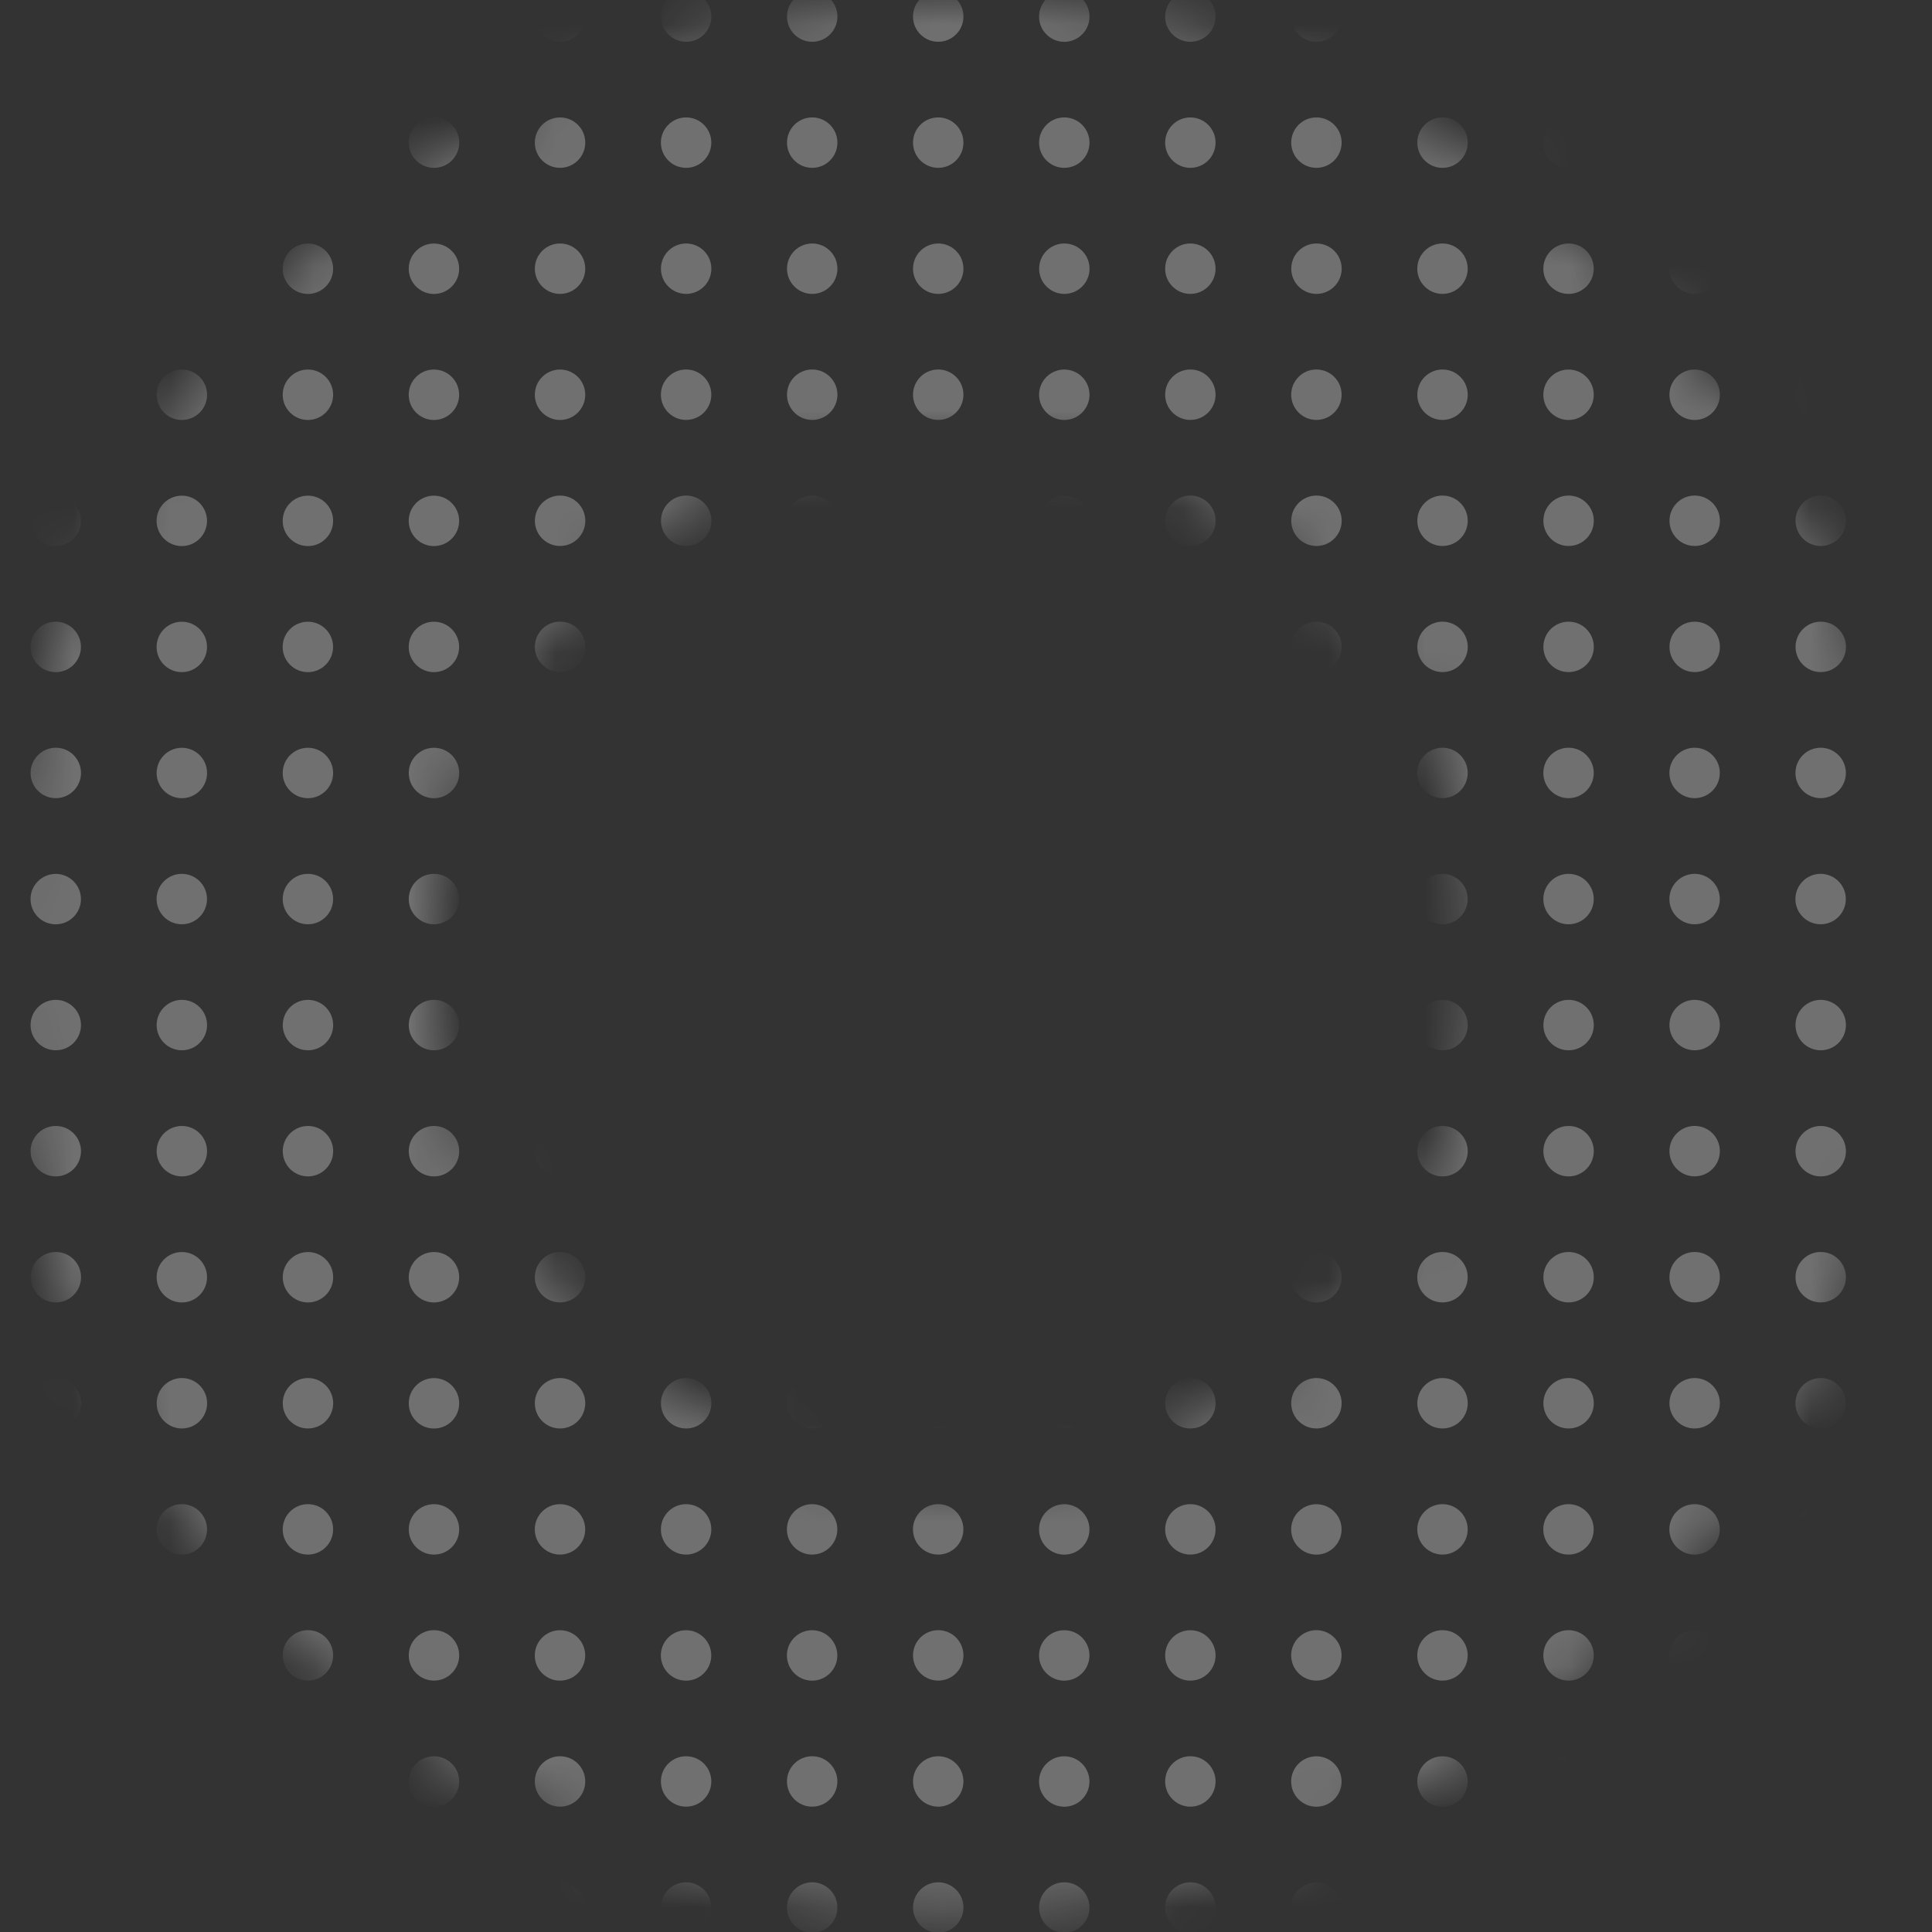<svg width="40" height="40" viewBox="0 0 40 40" fill="none" xmlns="http://www.w3.org/2000/svg">
<rect x="0" y="0" width="40" height="40" fill="#333333" stroke="none"/>
<mask id="mask0_2770_39646" style="mask-type:alpha" maskUnits="userSpaceOnUse" x="0" y="0" width="40" height="40">
<circle cx="19.799" cy="19.799" r="15.299" stroke="white" stroke-width="9"/>
</mask>
<g mask="url(#mask0_2770_39646)">
<g opacity="0.3">
<circle cx="32.475" cy="0.343" r="0.522" fill="white"/>
<circle cx="24.645" cy="0.343" r="0.522" fill="white"/>
<circle cx="16.816" cy="0.343" r="0.522" fill="white"/>
<circle cx="29.865" cy="0.344" r="0.522" fill="white"/>
<circle cx="22.035" cy="0.344" r="0.522" fill="white"/>
<circle cx="14.206" cy="0.343" r="0.522" fill="white"/>
<circle cx="27.255" cy="0.344" r="0.522" fill="white"/>
<circle cx="19.425" cy="0.343" r="0.522" fill="white"/>
<circle cx="11.595" cy="0.343" r="0.522" fill="white"/>
<circle cx="32.475" cy="2.953" r="0.522" fill="white"/>
<circle cx="24.645" cy="2.953" r="0.522" fill="white"/>
<circle cx="16.816" cy="2.953" r="0.522" fill="white"/>
<circle cx="29.866" cy="2.953" r="0.522" fill="white"/>
<circle cx="22.035" cy="2.953" r="0.522" fill="white"/>
<circle cx="14.205" cy="2.953" r="0.522" fill="white"/>
<circle cx="27.255" cy="2.953" r="0.522" fill="white"/>
<circle cx="19.425" cy="2.953" r="0.522" fill="white"/>
<circle cx="11.595" cy="2.953" r="0.522" fill="white"/>
<circle cx="37.696" cy="0.342" r="0.522" fill="white"/>
<circle cx="35.086" cy="0.343" r="0.522" fill="white"/>
<circle cx="37.696" cy="2.953" r="0.522" fill="white"/>
<circle cx="35.086" cy="2.953" r="0.522" fill="white"/>
</g>
<g opacity="0.3">
<circle cx="32.475" cy="16.003" r="0.522" fill="white"/>
<circle cx="24.645" cy="16.004" r="0.522" fill="white"/>
<circle cx="16.816" cy="16.003" r="0.522" fill="white"/>
<circle cx="29.865" cy="16.003" r="0.522" fill="white"/>
<circle cx="22.034" cy="16.004" r="0.522" fill="white"/>
<circle cx="14.205" cy="16.003" r="0.522" fill="white"/>
<circle cx="27.254" cy="16.003" r="0.522" fill="white"/>
<circle cx="19.425" cy="16.003" r="0.522" fill="white"/>
<circle cx="11.595" cy="16.003" r="0.522" fill="white"/>
<circle cx="32.475" cy="18.614" r="0.522" fill="white"/>
<circle cx="24.645" cy="18.614" r="0.522" fill="white"/>
<circle cx="16.816" cy="18.613" r="0.522" fill="white"/>
<circle cx="29.865" cy="18.614" r="0.522" fill="white"/>
<circle cx="22.035" cy="18.613" r="0.522" fill="white"/>
<circle cx="14.205" cy="18.614" r="0.522" fill="white"/>
<circle cx="27.254" cy="18.614" r="0.522" fill="white"/>
<circle cx="19.425" cy="18.613" r="0.522" fill="white"/>
<circle cx="11.595" cy="18.613" r="0.522" fill="white"/>
<circle cx="37.695" cy="16.003" r="0.522" fill="white"/>
<circle cx="35.085" cy="16.003" r="0.522" fill="white"/>
<circle cx="37.694" cy="18.614" r="0.522" fill="white"/>
<circle cx="35.085" cy="18.614" r="0.522" fill="white"/>
</g>
<g opacity="0.3">
<circle cx="32.475" cy="5.563" r="0.522" fill="white"/>
<circle cx="24.645" cy="5.563" r="0.522" fill="white"/>
<circle cx="16.816" cy="5.563" r="0.522" fill="white"/>
<circle cx="29.865" cy="5.563" r="0.522" fill="white"/>
<circle cx="22.036" cy="5.563" r="0.522" fill="white"/>
<circle cx="14.206" cy="5.563" r="0.522" fill="white"/>
<circle cx="27.256" cy="5.563" r="0.522" fill="white"/>
<circle cx="19.425" cy="5.563" r="0.522" fill="white"/>
<circle cx="11.595" cy="5.563" r="0.522" fill="white"/>
<circle cx="32.475" cy="8.173" r="0.522" fill="white"/>
<circle cx="24.645" cy="8.172" r="0.522" fill="white"/>
<circle cx="16.816" cy="8.172" r="0.522" fill="white"/>
<circle cx="29.866" cy="8.172" r="0.522" fill="white"/>
<circle cx="22.035" cy="8.173" r="0.522" fill="white"/>
<circle cx="14.205" cy="8.172" r="0.522" fill="white"/>
<circle cx="27.255" cy="8.172" r="0.522" fill="white"/>
<circle cx="19.425" cy="8.172" r="0.522" fill="white"/>
<circle cx="11.595" cy="8.173" r="0.522" fill="white"/>
<circle cx="37.696" cy="5.563" r="0.522" fill="white"/>
<circle cx="35.086" cy="5.563" r="0.522" fill="white"/>
<circle cx="37.695" cy="8.173" r="0.522" fill="white"/>
<circle cx="35.086" cy="8.173" r="0.522" fill="white"/>
</g>
<g opacity="0.3">
<circle cx="32.476" cy="21.223" r="0.522" fill="white"/>
<circle cx="24.646" cy="21.223" r="0.522" fill="white"/>
<circle cx="16.816" cy="21.224" r="0.522" fill="white"/>
<circle cx="29.866" cy="21.223" r="0.522" fill="white"/>
<circle cx="22.036" cy="21.224" r="0.522" fill="white"/>
<circle cx="14.207" cy="21.223" r="0.522" fill="white"/>
<circle cx="27.256" cy="21.223" r="0.522" fill="white"/>
<circle cx="19.426" cy="21.223" r="0.522" fill="white"/>
<circle cx="11.596" cy="21.223" r="0.522" fill="white"/>
<circle cx="32.476" cy="23.834" r="0.522" fill="white"/>
<circle cx="24.645" cy="23.834" r="0.522" fill="white"/>
<circle cx="16.816" cy="23.833" r="0.522" fill="white"/>
<circle cx="29.866" cy="23.834" r="0.522" fill="white"/>
<circle cx="22.036" cy="23.834" r="0.522" fill="white"/>
<circle cx="14.207" cy="23.833" r="0.522" fill="white"/>
<circle cx="27.256" cy="23.834" r="0.522" fill="white"/>
<circle cx="19.426" cy="23.834" r="0.522" fill="white"/>
<circle cx="11.596" cy="23.833" r="0.522" fill="white"/>
<circle cx="37.696" cy="21.223" r="0.522" fill="white"/>
<circle cx="35.086" cy="21.223" r="0.522" fill="white"/>
<circle cx="37.696" cy="23.834" r="0.522" fill="white"/>
<circle cx="35.086" cy="23.833" r="0.522" fill="white"/>
</g>
<g opacity="0.3">
<circle cx="32.476" cy="10.782" r="0.522" fill="white"/>
<circle cx="24.646" cy="10.782" r="0.522" fill="white"/>
<circle cx="16.816" cy="10.783" r="0.522" fill="white"/>
<circle cx="29.866" cy="10.782" r="0.522" fill="white"/>
<circle cx="22.036" cy="10.783" r="0.522" fill="white"/>
<circle cx="14.207" cy="10.782" r="0.522" fill="white"/>
<circle cx="27.256" cy="10.782" r="0.522" fill="white"/>
<circle cx="19.426" cy="10.782" r="0.522" fill="white"/>
<circle cx="11.596" cy="10.782" r="0.522" fill="white"/>
<circle cx="32.476" cy="13.393" r="0.522" fill="white"/>
<circle cx="24.645" cy="13.393" r="0.522" fill="white"/>
<circle cx="16.816" cy="13.392" r="0.522" fill="white"/>
<circle cx="29.866" cy="13.393" r="0.522" fill="white"/>
<circle cx="22.036" cy="13.393" r="0.522" fill="white"/>
<circle cx="14.207" cy="13.392" r="0.522" fill="white"/>
<circle cx="27.256" cy="13.393" r="0.522" fill="white"/>
<circle cx="19.426" cy="13.393" r="0.522" fill="white"/>
<circle cx="11.596" cy="13.392" r="0.522" fill="white"/>
<circle cx="37.697" cy="10.782" r="0.522" fill="white"/>
<circle cx="35.087" cy="10.782" r="0.522" fill="white"/>
<circle cx="37.697" cy="13.393" r="0.522" fill="white"/>
<circle cx="35.087" cy="13.393" r="0.522" fill="white"/>
</g>
<g opacity="0.3">
<circle cx="32.476" cy="26.443" r="0.522" fill="white"/>
<circle cx="24.645" cy="26.443" r="0.522" fill="white"/>
<circle cx="16.816" cy="26.443" r="0.522" fill="white"/>
<circle cx="29.865" cy="26.443" r="0.522" fill="white"/>
<circle cx="22.035" cy="26.443" r="0.522" fill="white"/>
<circle cx="14.206" cy="26.443" r="0.522" fill="white"/>
<circle cx="27.255" cy="26.443" r="0.522" fill="white"/>
<circle cx="19.425" cy="26.443" r="0.522" fill="white"/>
<circle cx="11.595" cy="26.443" r="0.522" fill="white"/>
<circle cx="32.476" cy="29.053" r="0.522" fill="white"/>
<circle cx="24.645" cy="29.053" r="0.522" fill="white"/>
<circle cx="16.816" cy="29.053" r="0.522" fill="white"/>
<circle cx="29.866" cy="29.053" r="0.522" fill="white"/>
<circle cx="22.035" cy="29.053" r="0.522" fill="white"/>
<circle cx="14.206" cy="29.053" r="0.522" fill="white"/>
<circle cx="27.255" cy="29.053" r="0.522" fill="white"/>
<circle cx="19.426" cy="29.053" r="0.522" fill="white"/>
<circle cx="11.595" cy="29.053" r="0.522" fill="white"/>
<circle cx="37.696" cy="26.443" r="0.522" fill="white"/>
<circle cx="35.086" cy="26.443" r="0.522" fill="white"/>
<circle cx="37.695" cy="29.053" r="0.522" fill="white"/>
<circle cx="35.086" cy="29.053" r="0.522" fill="white"/>
</g>
<g opacity="0.3">
<circle cx="32.474" cy="31.664" r="0.522" fill="white"/>
<circle cx="24.645" cy="31.664" r="0.522" fill="white"/>
<circle cx="16.814" cy="31.664" r="0.522" fill="white"/>
<circle cx="29.865" cy="31.664" r="0.522" fill="white"/>
<circle cx="22.034" cy="31.665" r="0.522" fill="white"/>
<circle cx="14.205" cy="31.664" r="0.522" fill="white"/>
<circle cx="27.254" cy="31.665" r="0.522" fill="white"/>
<circle cx="19.424" cy="31.664" r="0.522" fill="white"/>
<circle cx="11.594" cy="31.664" r="0.522" fill="white"/>
<circle cx="32.475" cy="34.273" r="0.522" fill="white"/>
<circle cx="24.645" cy="34.274" r="0.522" fill="white"/>
<circle cx="16.814" cy="34.274" r="0.522" fill="white"/>
<circle cx="29.865" cy="34.273" r="0.522" fill="white"/>
<circle cx="22.034" cy="34.274" r="0.522" fill="white"/>
<circle cx="14.204" cy="34.274" r="0.522" fill="white"/>
<circle cx="27.254" cy="34.273" r="0.522" fill="white"/>
<circle cx="19.425" cy="34.273" r="0.522" fill="white"/>
<circle cx="11.594" cy="34.274" r="0.522" fill="white"/>
<circle cx="37.694" cy="31.664" r="0.522" fill="white"/>
<circle cx="35.084" cy="31.664" r="0.522" fill="white"/>
<circle cx="37.694" cy="34.274" r="0.522" fill="white"/>
<circle cx="35.084" cy="34.274" r="0.522" fill="white"/>
</g>
<g opacity="0.3">
<circle cx="32.475" cy="36.883" r="0.522" fill="white"/>
<circle cx="24.645" cy="36.883" r="0.522" fill="white"/>
<circle cx="16.815" cy="36.883" r="0.522" fill="white"/>
<circle cx="29.865" cy="36.884" r="0.522" fill="white"/>
<circle cx="22.034" cy="36.884" r="0.522" fill="white"/>
<circle cx="14.205" cy="36.883" r="0.522" fill="white"/>
<circle cx="27.254" cy="36.884" r="0.522" fill="white"/>
<circle cx="19.425" cy="36.883" r="0.522" fill="white"/>
<circle cx="11.595" cy="36.883" r="0.522" fill="white"/>
<circle cx="32.475" cy="39.493" r="0.522" fill="white"/>
<circle cx="24.645" cy="39.493" r="0.522" fill="white"/>
<circle cx="16.815" cy="39.493" r="0.522" fill="white"/>
<circle cx="29.865" cy="39.493" r="0.522" fill="white"/>
<circle cx="22.035" cy="39.493" r="0.522" fill="white"/>
<circle cx="14.205" cy="39.493" r="0.522" fill="white"/>
<circle cx="27.255" cy="39.493" r="0.522" fill="white"/>
<circle cx="19.425" cy="39.493" r="0.522" fill="white"/>
<circle cx="11.595" cy="39.493" r="0.522" fill="white"/>
<circle cx="37.696" cy="36.882" r="0.522" fill="white"/>
<circle cx="35.086" cy="36.882" r="0.522" fill="white"/>
<circle cx="37.695" cy="39.493" r="0.522" fill="white"/>
<circle cx="35.086" cy="39.493" r="0.522" fill="white"/>
</g>
<g opacity="0.3">
<circle cx="8.985" cy="0.344" r="0.522" fill="white"/>
<circle cx="1.156" cy="0.343" r="0.522" fill="white"/>
<circle cx="6.376" cy="0.343" r="0.522" fill="white"/>
<circle cx="3.765" cy="0.344" r="0.522" fill="white"/>
<circle cx="8.986" cy="2.953" r="0.522" fill="white"/>
<circle cx="1.156" cy="2.954" r="0.522" fill="white"/>
<circle cx="6.376" cy="2.953" r="0.522" fill="white"/>
<circle cx="3.766" cy="2.953" r="0.522" fill="white"/>
</g>
<g opacity="0.3">
<circle cx="8.985" cy="16.004" r="0.522" fill="white"/>
<circle cx="1.155" cy="16.003" r="0.522" fill="white"/>
<circle cx="6.375" cy="16.004" r="0.522" fill="white"/>
<circle cx="3.765" cy="16.004" r="0.522" fill="white"/>
<circle cx="8.985" cy="18.614" r="0.522" fill="white"/>
<circle cx="1.154" cy="18.615" r="0.522" fill="white"/>
<circle cx="6.375" cy="18.614" r="0.522" fill="white"/>
<circle cx="3.764" cy="18.614" r="0.522" fill="white"/>
</g>
<g opacity="0.3">
<circle cx="8.984" cy="5.564" r="0.522" fill="white"/>
<circle cx="1.155" cy="5.563" r="0.522" fill="white"/>
<circle cx="6.375" cy="5.564" r="0.522" fill="white"/>
<circle cx="3.765" cy="5.563" r="0.522" fill="white"/>
<circle cx="8.984" cy="8.173" r="0.522" fill="white"/>
<circle cx="1.155" cy="8.173" r="0.522" fill="white"/>
<circle cx="6.375" cy="8.173" r="0.522" fill="white"/>
<circle cx="3.765" cy="8.173" r="0.522" fill="white"/>
</g>
<g opacity="0.3">
<circle cx="8.985" cy="21.223" r="0.522" fill="white"/>
<circle cx="1.155" cy="21.223" r="0.522" fill="white"/>
<circle cx="6.376" cy="21.223" r="0.522" fill="white"/>
<circle cx="3.765" cy="21.223" r="0.522" fill="white"/>
<circle cx="8.985" cy="23.834" r="0.522" fill="white"/>
<circle cx="1.155" cy="23.834" r="0.522" fill="white"/>
<circle cx="6.376" cy="23.834" r="0.522" fill="white"/>
<circle cx="3.765" cy="23.834" r="0.522" fill="white"/>
</g>
<g opacity="0.3">
<circle cx="8.984" cy="10.784" r="0.522" fill="white"/>
<circle cx="1.154" cy="10.784" r="0.522" fill="white"/>
<circle cx="6.375" cy="10.784" r="0.522" fill="white"/>
<circle cx="3.764" cy="10.784" r="0.522" fill="white"/>
<circle cx="8.984" cy="13.394" r="0.522" fill="white"/>
<circle cx="1.154" cy="13.394" r="0.522" fill="white"/>
<circle cx="6.374" cy="13.394" r="0.522" fill="white"/>
<circle cx="3.764" cy="13.394" r="0.522" fill="white"/>
</g>
<g opacity="0.3">
<circle cx="8.985" cy="26.444" r="0.522" fill="white"/>
<circle cx="1.156" cy="26.443" r="0.522" fill="white"/>
<circle cx="6.376" cy="26.444" r="0.522" fill="white"/>
<circle cx="3.765" cy="26.444" r="0.522" fill="white"/>
<circle cx="8.985" cy="29.054" r="0.522" fill="white"/>
<circle cx="1.156" cy="29.054" r="0.522" fill="white"/>
<circle cx="6.376" cy="29.053" r="0.522" fill="white"/>
<circle cx="3.766" cy="29.053" r="0.522" fill="white"/>
</g>
<g opacity="0.3">
<circle cx="8.985" cy="31.664" r="0.522" fill="white"/>
<circle cx="1.155" cy="31.664" r="0.522" fill="white"/>
<circle cx="6.375" cy="31.664" r="0.522" fill="white"/>
<circle cx="3.764" cy="31.664" r="0.522" fill="white"/>
<circle cx="8.985" cy="34.273" r="0.522" fill="white"/>
<circle cx="1.154" cy="34.273" r="0.522" fill="white"/>
<circle cx="6.375" cy="34.273" r="0.522" fill="white"/>
<circle cx="3.765" cy="34.273" r="0.522" fill="white"/>
</g>
<g opacity="0.3">
<circle cx="8.985" cy="36.884" r="0.522" fill="white"/>
<circle cx="1.155" cy="36.884" r="0.522" fill="white"/>
<circle cx="6.375" cy="36.884" r="0.522" fill="white"/>
<circle cx="3.765" cy="36.884" r="0.522" fill="white"/>
<circle cx="8.985" cy="39.494" r="0.522" fill="white"/>
<circle cx="1.155" cy="39.494" r="0.522" fill="white"/>
<circle cx="6.376" cy="39.493" r="0.522" fill="white"/>
<circle cx="3.765" cy="39.493" r="0.522" fill="white"/>
</g>
</g>
</svg>

